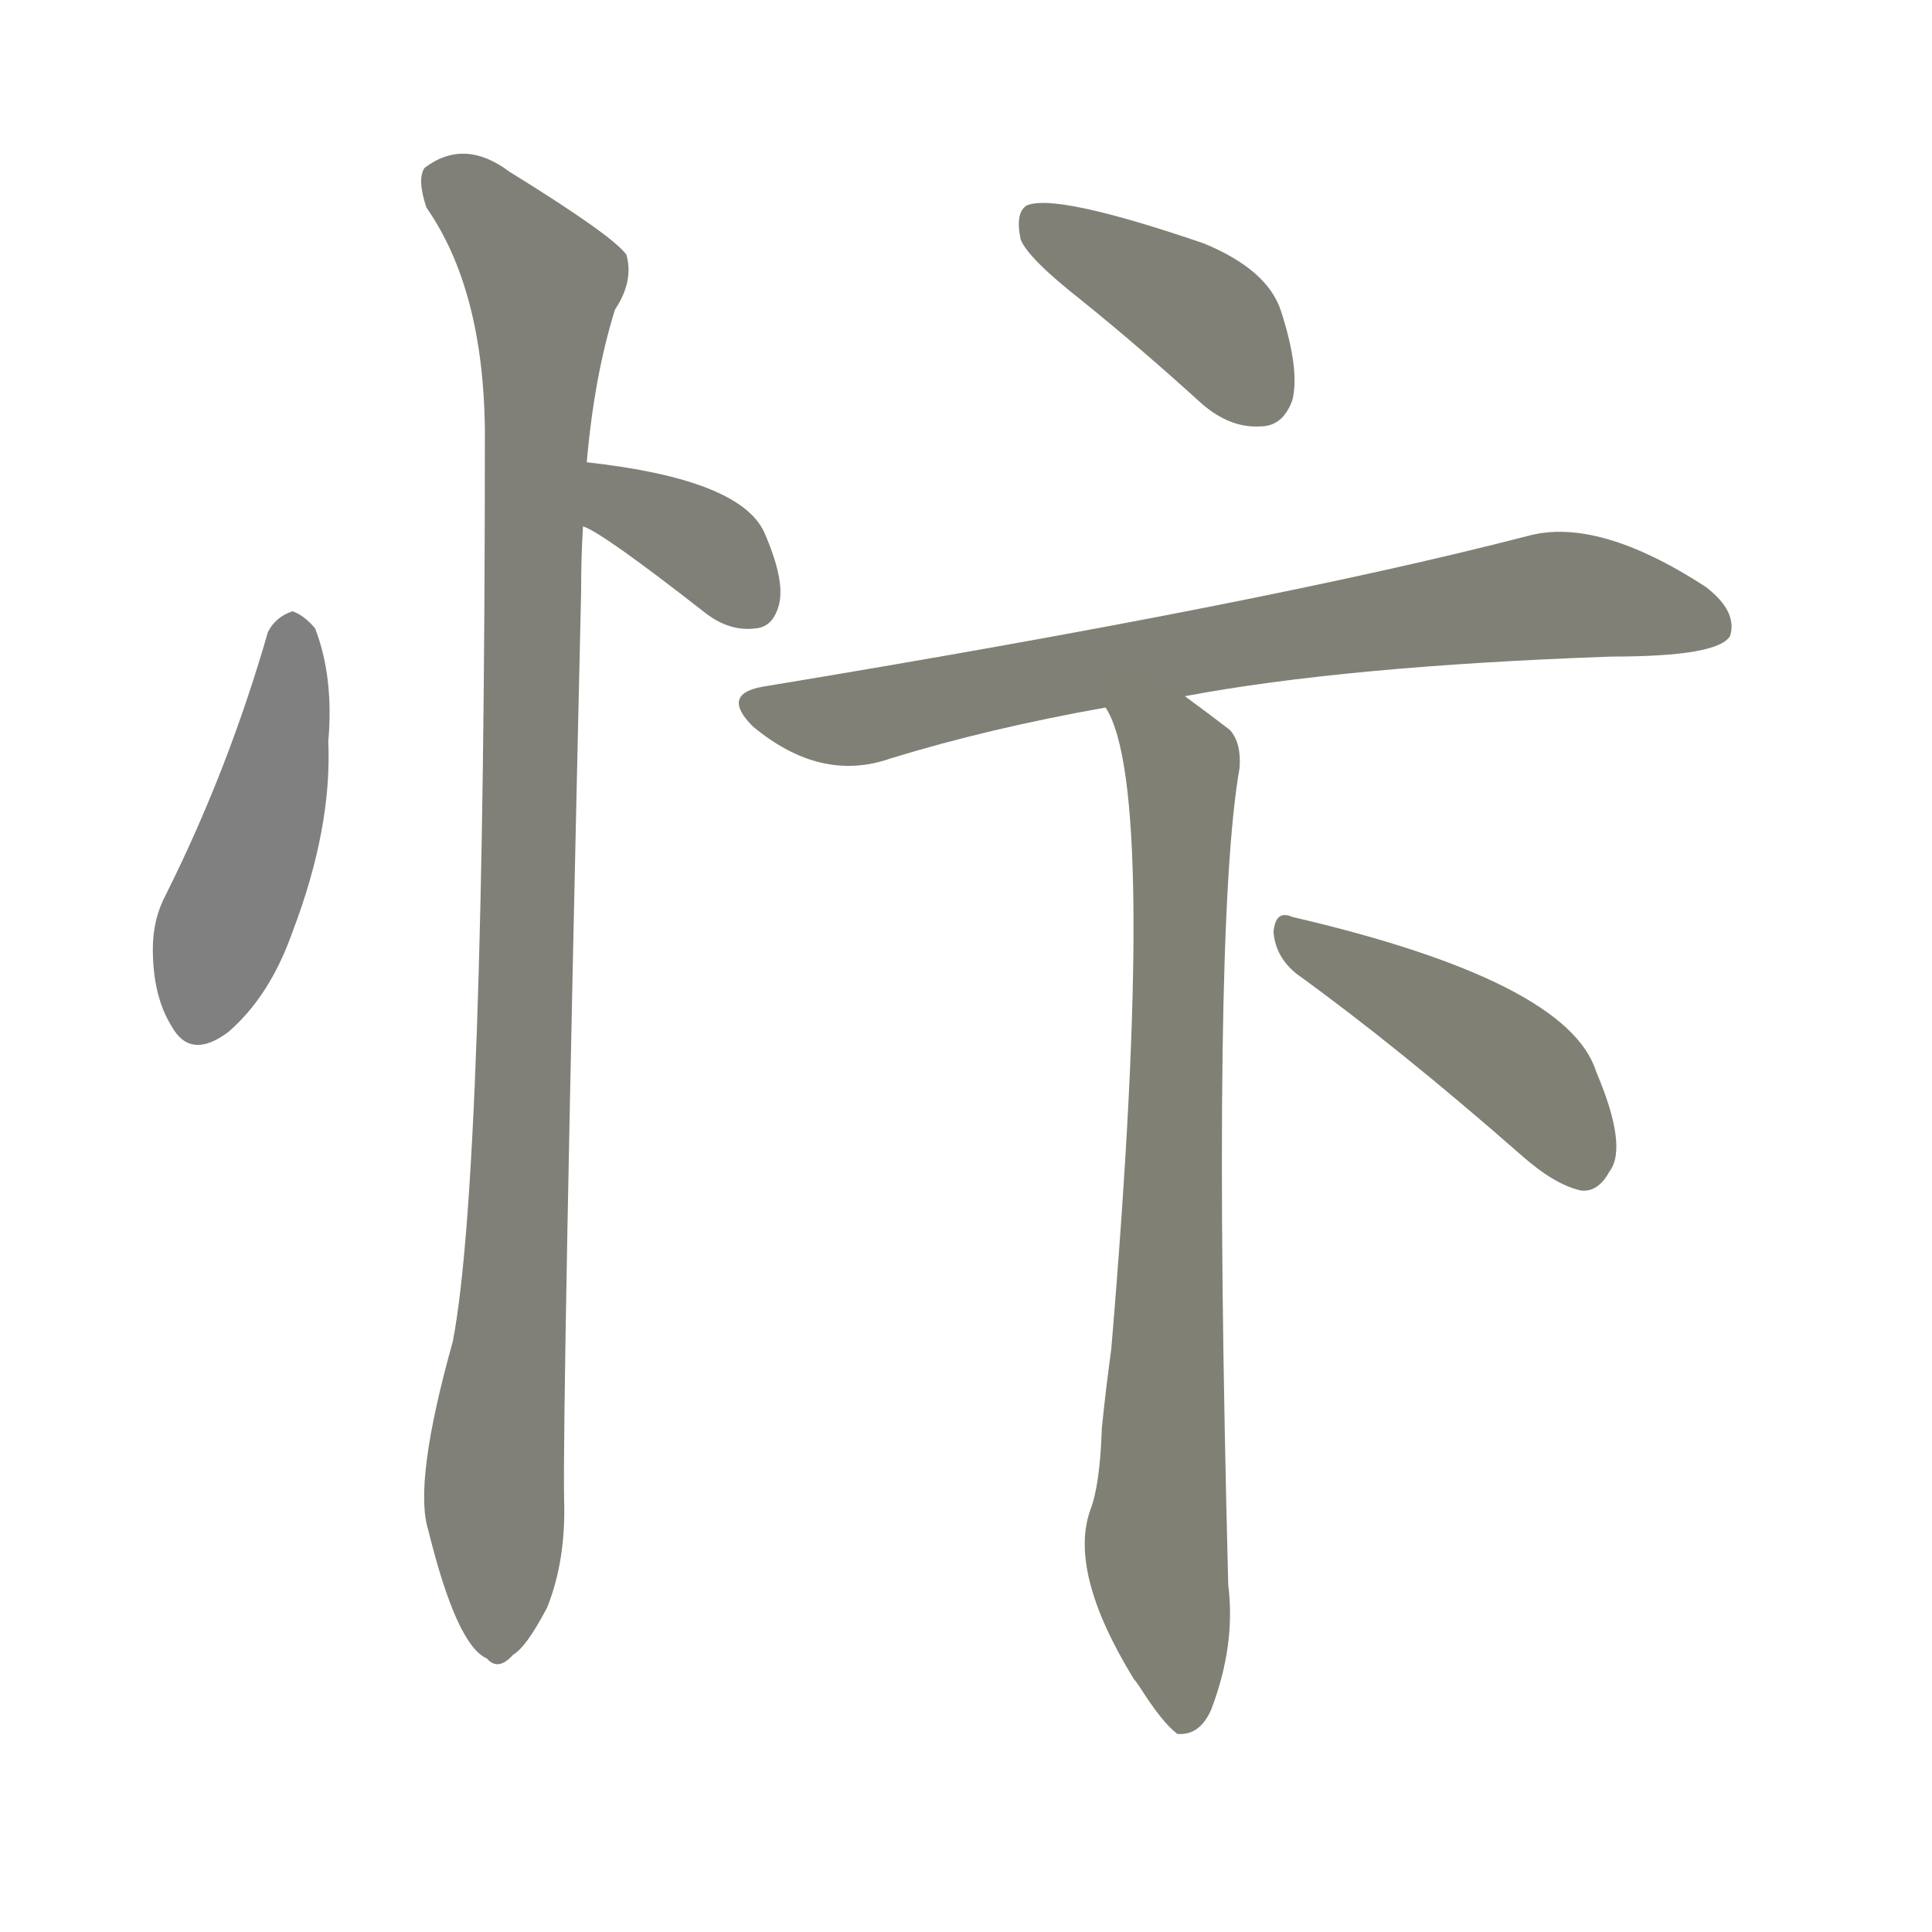 <svg version="1.1" viewBox="0 0 1024 1024" xmlns="http://www.w3.org/2000/svg">
  
  <g transform="scale(1, -1) translate(0, -900)">
    <style type="text/css">
        .stroke1 {fill: #808080;}
        .stroke2 {fill: #808079;}
        .stroke3 {fill: #808078;}
        .stroke4 {fill: #808077;}
        .stroke5 {fill: #808076;}
        .stroke6 {fill: #808075;}
        .stroke7 {fill: #808074;}
        .stroke8 {fill: #808073;}
        .stroke9 {fill: #808072;}
        .stroke10 {fill: #808071;}
        .stroke11 {fill: #808070;}
        .stroke12 {fill: #808069;}
        .stroke13 {fill: #808068;}
        .stroke14 {fill: #808067;}
        .stroke15 {fill: #808066;}
        .stroke16 {fill: #808065;}
        .stroke17 {fill: #808064;}
        .stroke18 {fill: #808063;}
        .stroke19 {fill: #808062;}
        .stroke20 {fill: #808061;}
        text {
            font-family: Helvetica;
            font-size: 50px;
            fill: #808060;
            paint-order: stroke;
            stroke: #000000;
            stroke-width: 4px;
            stroke-linecap: butt;
            stroke-linejoin: miter;
            font-weight: 800;
        }
    </style>

    <path d="M 142 565 Q 121 492 88 426 Q 81 413 81 397 Q 81 372 91 356 Q 101 338 121 353 Q 143 372 155 406 Q 176 461 174 507 Q 177 541 167 567 Q 161 574 155 576 Q 146 573 142 565 Z" class="stroke1"/>
    <path d="M 309 621 Q 319 618 374 575 Q 387 565 401 567 Q 410 568 413 580 Q 416 593 405 618 Q 392 646 311 655 C 281 658 282 633 309 621 Z" class="stroke2"/>
    <path d="M 311 655 Q 315 701 326 736 Q 336 751 332 765 Q 325 775 270 809 Q 246 827 225 811 Q 221 805 226 790 Q 256 747 257 673 Q 257 277 240 189 Q 219 114 227 89 Q 242 28 258 21 Q 264 14 272 23 Q 279 27 290 48 Q 300 73 299 105 Q 298 151 308 586 Q 308 605 309 621 L 311 655 Z" class="stroke3"/>
    <path d="M 573 741 Q 604 716 637 686 Q 652 673 668 674 Q 680 674 685 688 Q 689 704 679 735 Q 672 757 638 771 Q 559 798 544 791 Q 538 787 541 773 Q 545 763 573 741 Z" class="stroke4"/>
    <path d="M 628 531 Q 713 547 854 552 Q 911 552 917 563 Q 921 576 904 589 Q 847 626 810 616 Q 671 580 404 536 Q 382 532 399 515 Q 435 485 472 498 Q 524 514 586 525 L 628 531 Z" class="stroke5"/>
    <path d="M 586 525 Q 614 482 589 185 Q 586 163 584 143 Q 583 113 578 100 Q 566 67 601 10 Q 602 9 604 6 Q 616 -13 624 -19 Q 636 -20 642 -6 Q 655 28 651 60 Q 642 408 657 493 Q 658 506 652 513 Q 639 523 628 531 C 604 549 575 553 586 525 Z" class="stroke6"/>
    <path d="M 687 384 Q 741 345 806 288 Q 824 272 838 269 Q 847 268 853 279 Q 863 292 846 332 Q 831 380 685 414 Q 676 418 675 406 Q 676 393 687 384 Z" class="stroke7"/>
    
    
    
    
    
    
    </g>
</svg>